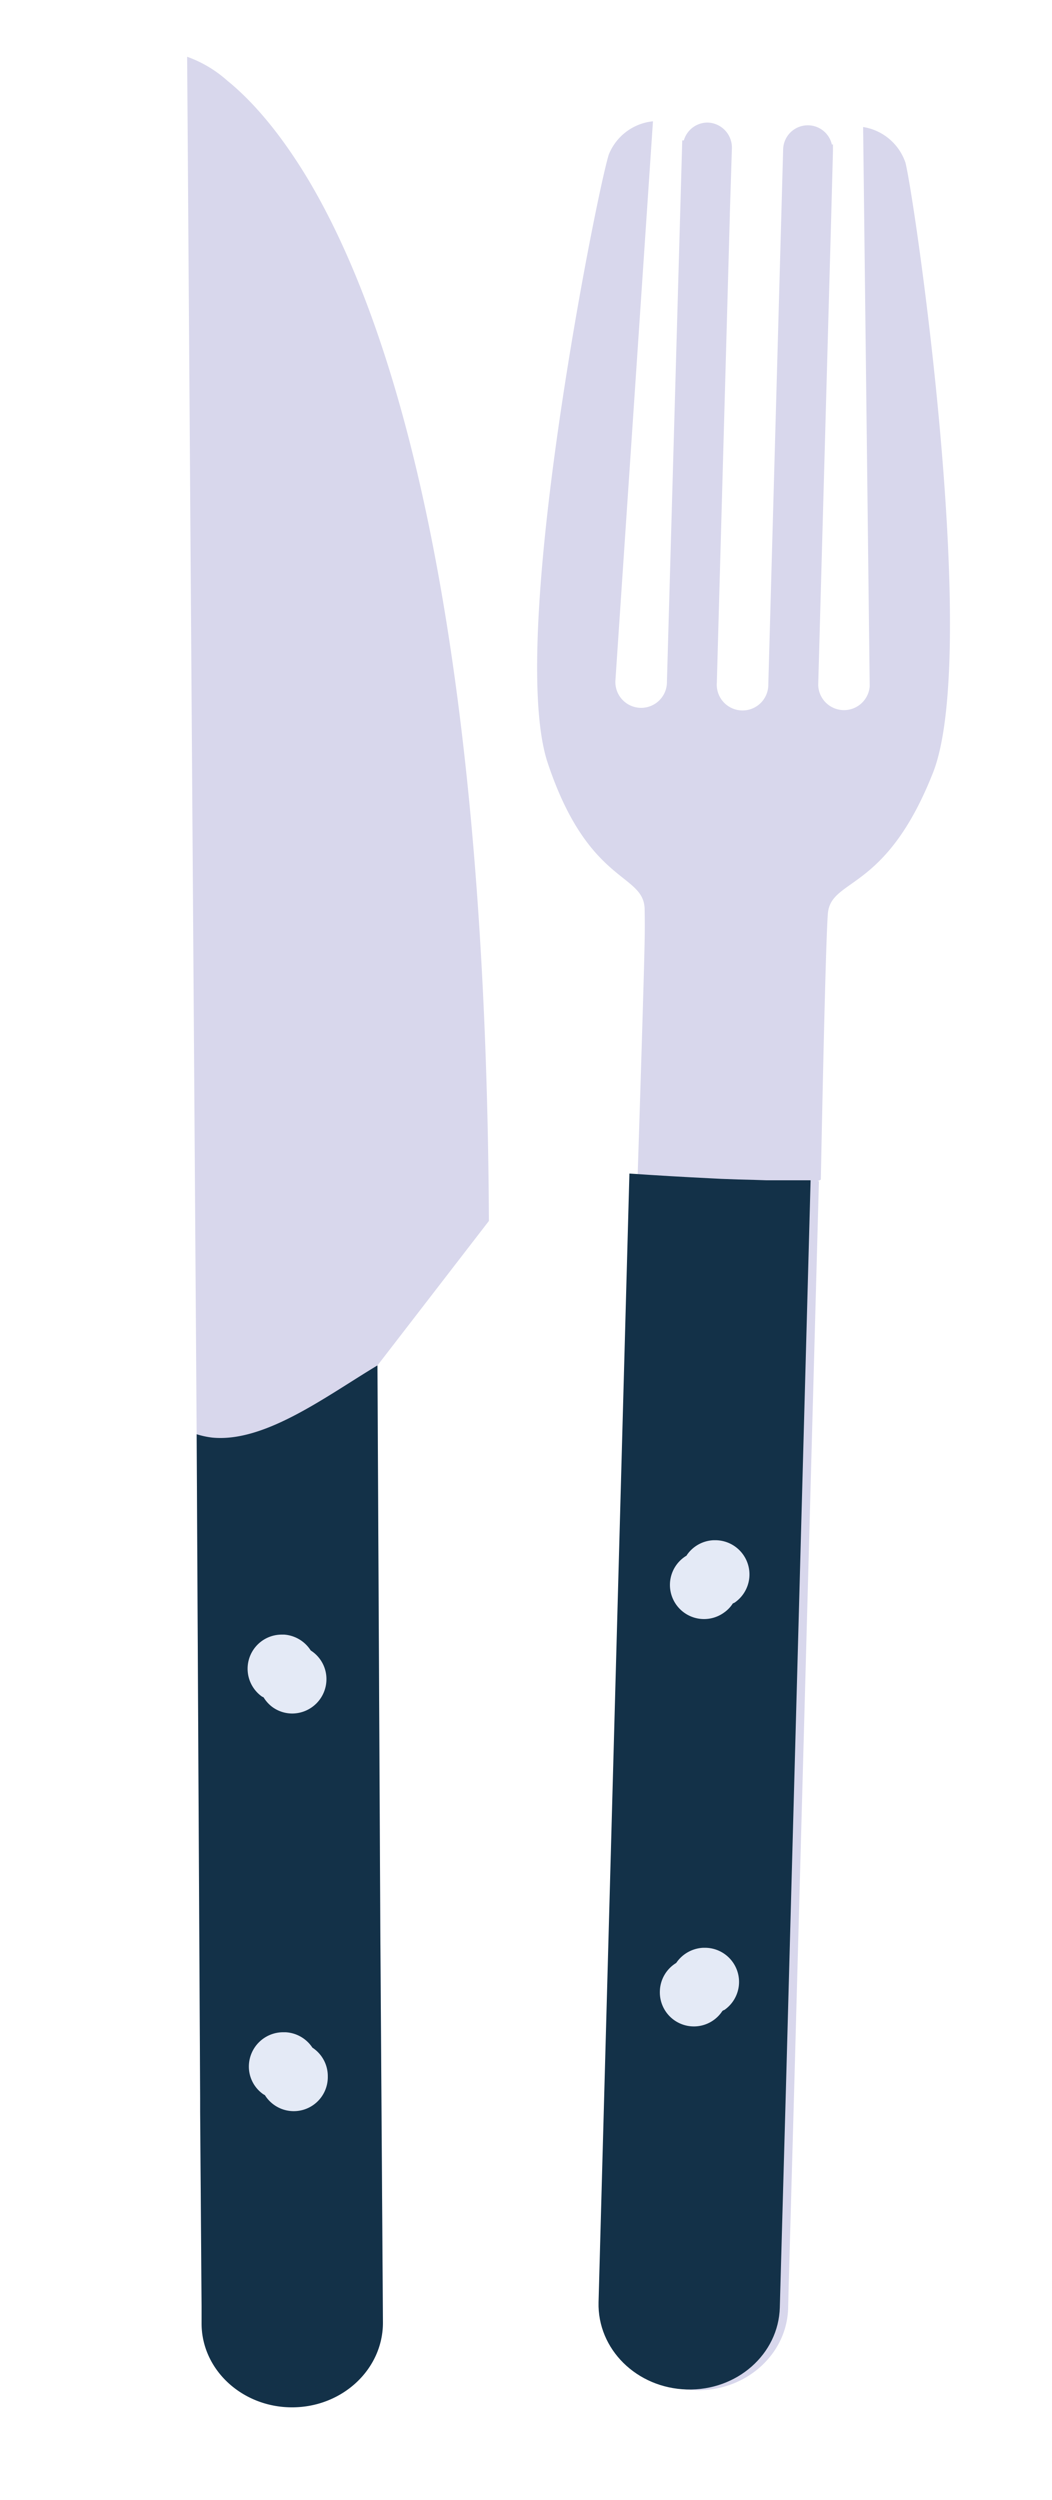 <svg id="Capa_1" data-name="Capa 1" xmlns="http://www.w3.org/2000/svg" viewBox="0 0 132.61 314.94"><defs><style>.cls-1{fill:#d8d7ec;}.cls-2{fill:#133148;}.cls-3{fill:#e4eaf6;}</style></defs><path class="cls-1" d="M38.87,22.65C35,16.2,31.4,12.38,28.64,10.15a15.32,15.32,0,0,0-5.05-3l.85,122.65L24.71,169l.08,11.64v.08l.44,83.62v1.62l.18,24.51v2.16c0,5.9,5.2,10.62,11.5,10.58s11.4-4.85,11.36-10.74L47.94,243l-.36-71,.7-.9L61.63,153.8C61.24,76.91,49.28,40.12,38.87,22.65Z"/><path class="cls-2" d="M26.73,181.09a10.83,10.83,0,0,1-1.94-.42v0l.44,83.63V266l.18,24.52v2.16c0,5.89,5.2,10.62,11.5,10.57s11.4-4.84,11.36-10.73L47.94,243l-.36-71C41.15,175.85,33.38,181.76,26.73,181.09Z"/><path class="cls-3" d="M39.17,207.91a4.34,4.34,0,0,0-3.34-2c-.11,0-.22,0-.33,0A4.3,4.3,0,0,0,33,213.7c.07.05.16.07.23.12A4.38,4.38,0,0,0,34.29,215a4.26,4.26,0,0,0,2.57.85,4.33,4.33,0,0,0,4.29-4.35A4.26,4.26,0,0,0,39.17,207.91Z"/><path class="cls-3" d="M39.38,257.94A4.33,4.33,0,0,0,36,256c-.12,0-.23,0-.34,0a4.33,4.33,0,0,0-4.29,4.35,4.25,4.25,0,0,0,1.79,3.44,2.36,2.36,0,0,0,.23.13,4.29,4.29,0,0,0,7.93-2.35A4.28,4.28,0,0,0,39.38,257.94Z"/><path class="cls-1" d="M76.74,19.47a6.73,6.73,0,0,1,5.57-4.19L77.58,85.67a3.25,3.25,0,1,0,6.49.18L86,17.69l.2,0a3.11,3.11,0,0,1,3-2.25,3.15,3.15,0,0,1,3.06,3.23L92,26.93c0,.07,0,.12,0,.19L90.36,86a3.25,3.25,0,1,0,6.49.18l1.87-67.39h0a3.11,3.11,0,0,1,6.14-.59H105l0,.79a.09.09,0,0,1,0,0l-.22,8.22v0l-1.64,59.06a3.25,3.25,0,0,0,6.49.18L108.8,16a6.74,6.74,0,0,1,5.34,4.5c1,4.07,6.32,40.42,5.53,62.91-.21,5.92-.84,10.89-2.09,14-6,15.16-12.9,13.11-13.23,17.75s-.88,33.44-.88,33.44l-.42.19h.18l-3.1,113.69-.73,26.12-.05,2.17c-.17,5.88-5.42,10.51-11.73,10.32s-11.28-5.07-11.13-11L80.38,148s.28-8.54.58-18.5c.38-12.64.33-12.35.3-14.94-.06-4.65-7.07-3-12.22-18.46-2.75-8.27-.8-28.15,1.85-45.64C73.19,35.25,76,21.83,76.74,19.47Z"/><path class="cls-2" d="M89.74,148.44l1.2.06c1.39.06,2.78.1,4.17.13l1.52.05c1.85,0,3.7,0,5.55,0L99.09,262.39l-.73,26.12-.06,2.16c-.16,5.89-5.41,10.51-11.73,10.33s-11.28-5.08-11.12-11l3.89-142.17C82.8,148.07,86.27,148.27,89.74,148.44Z"/><path class="cls-3" d="M86.56,195.92a4.3,4.3,0,0,1,3.38-1.9l.33,0a4.31,4.31,0,0,1,2.35,7.85,1.75,1.75,0,0,1-.24.11,4.09,4.09,0,0,1-1.09,1.14,4.3,4.3,0,1,1-4.73-7.17Z"/><path class="cls-3" d="M85.24,247.27a4.36,4.36,0,0,1,3.38-1.91c.11,0,.22,0,.34,0a4.3,4.3,0,0,1,2.34,7.84c-.07,0-.16.07-.24.12a4.29,4.29,0,0,1-7.88-2.51A4.29,4.29,0,0,1,85.24,247.27Z"/></svg>